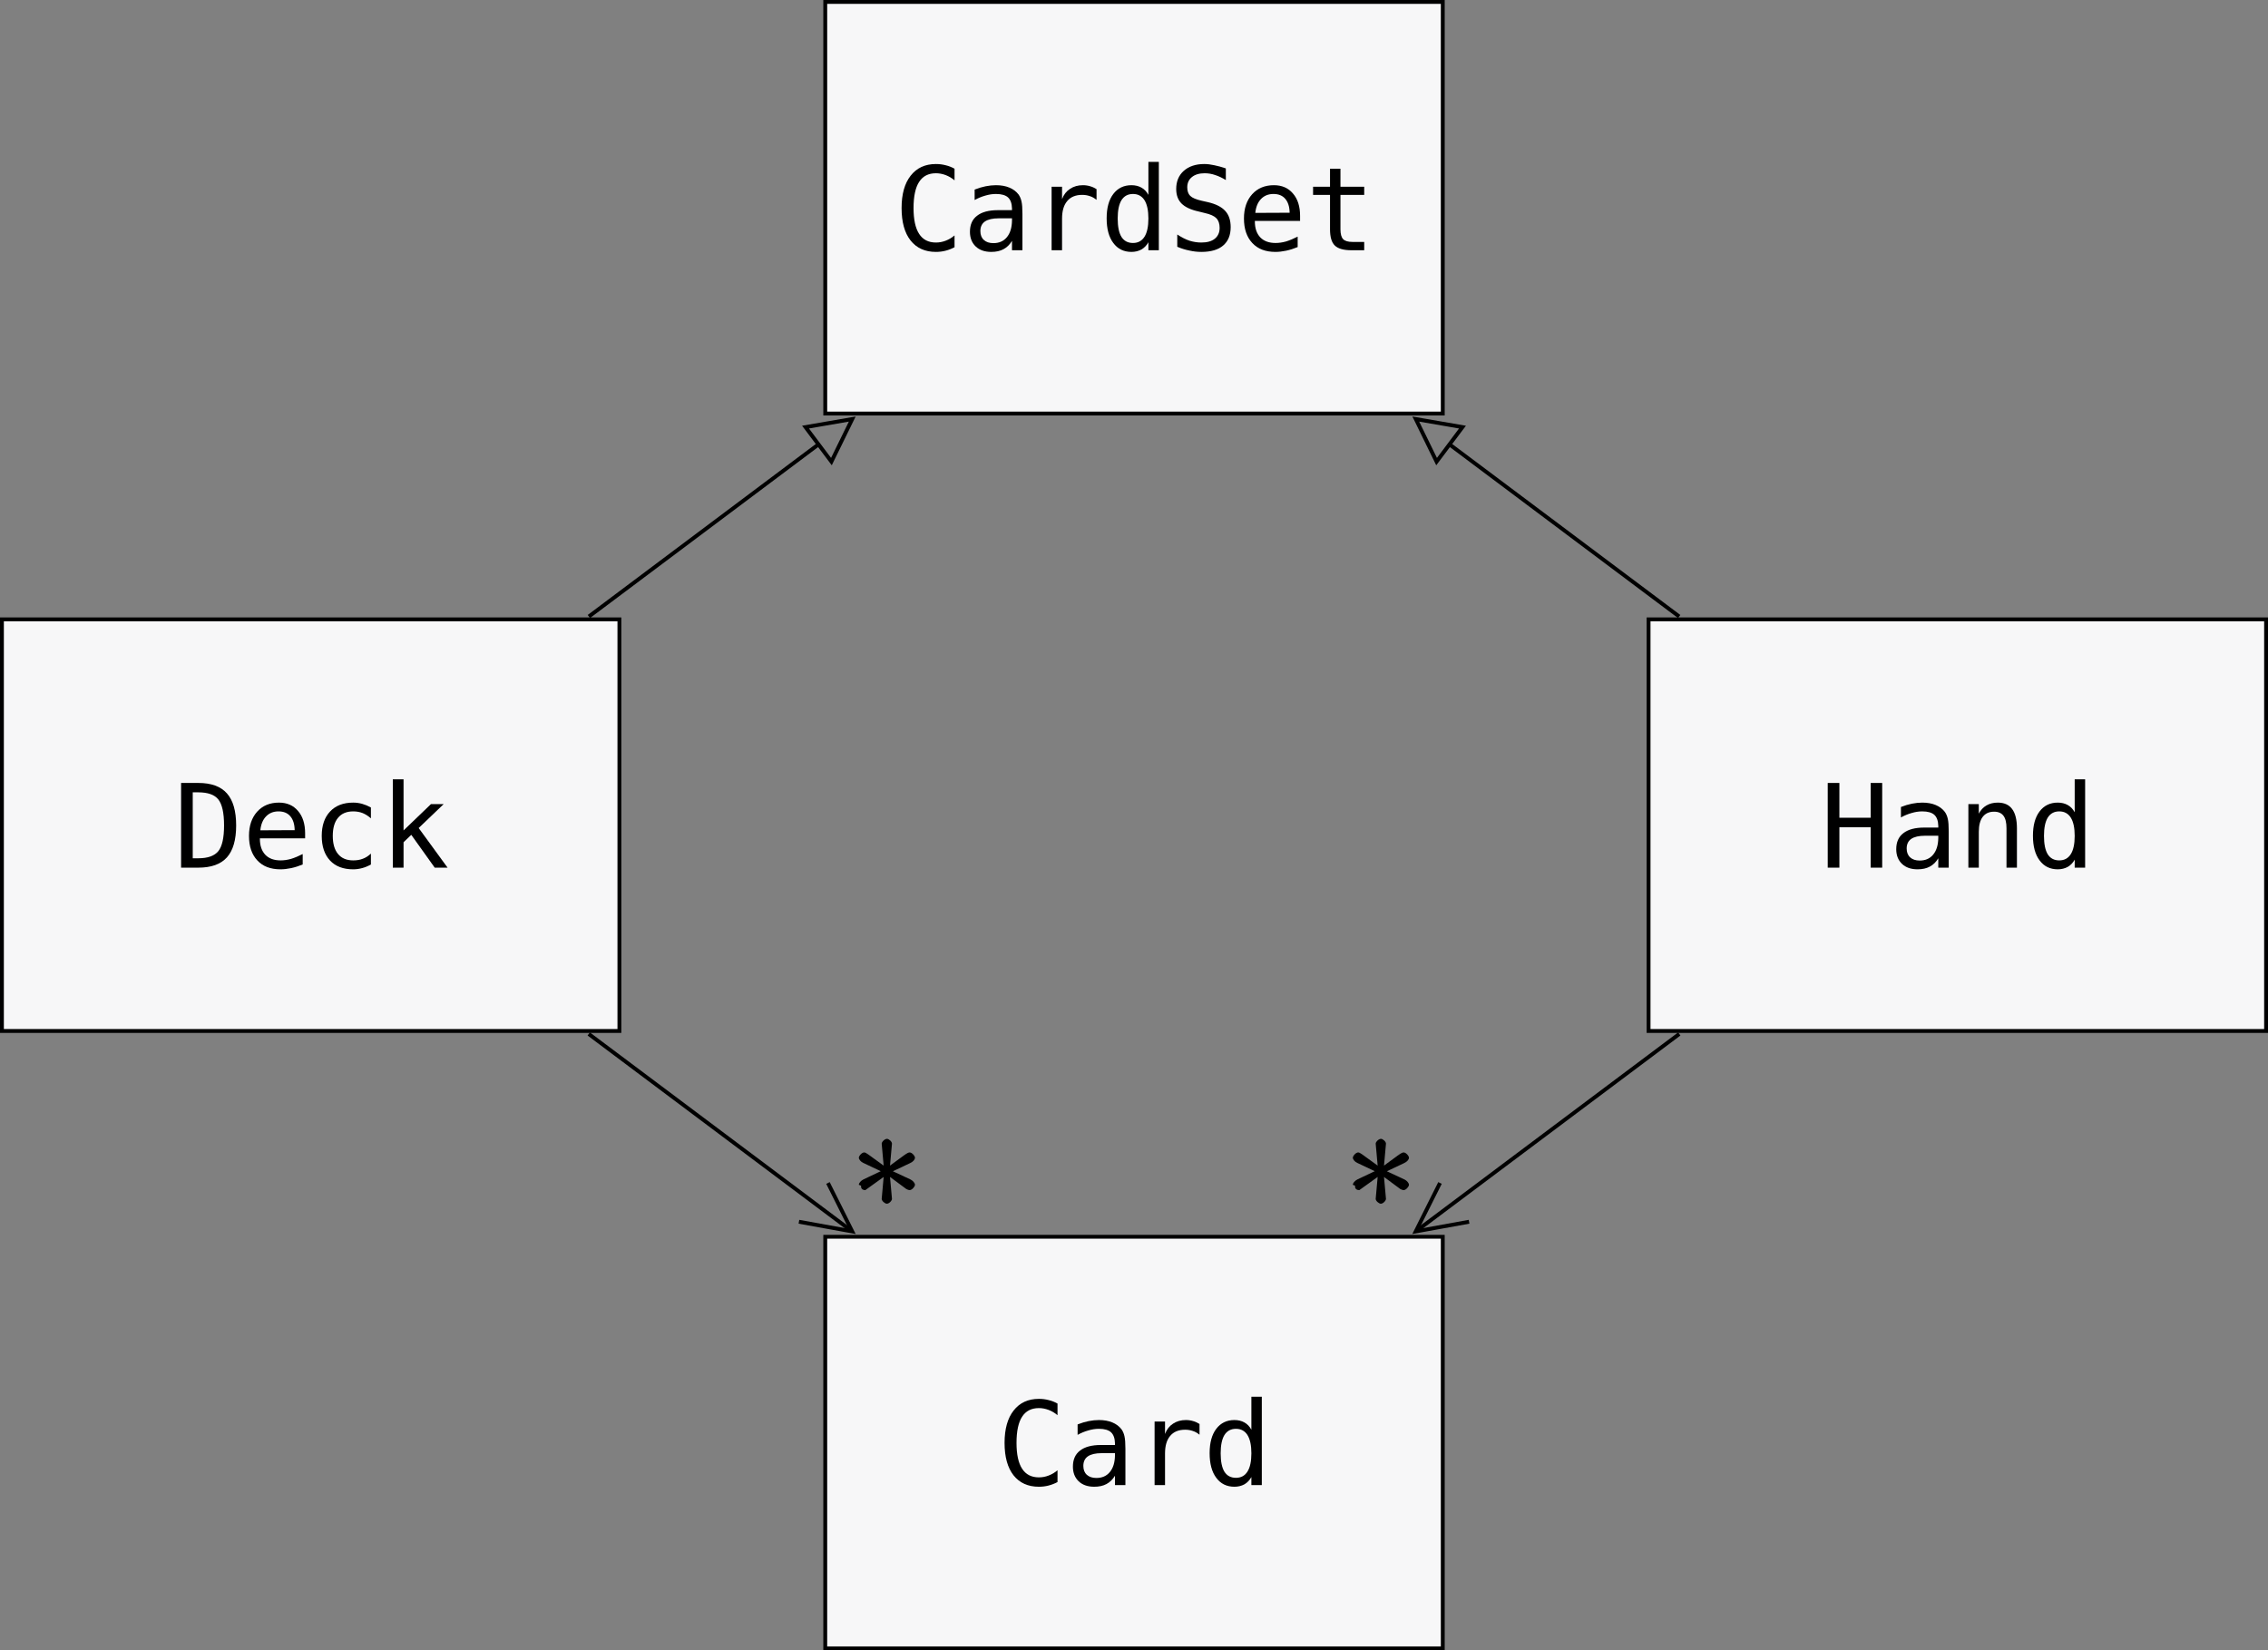 <?xml version="1.0" encoding="UTF-8"?>
<svg xmlns="http://www.w3.org/2000/svg" xmlns:xlink="http://www.w3.org/1999/xlink" width="234.257pt" height="170.477pt" viewBox="0 0 234.257 170.477" version="1.1">
<rect x="0" y="0" width="234.257" height="170.477" fill="#808080" stroke="none"/>
<defs>
<g>
<symbol overflow="visible" id="glyph0-0">
<path style="stroke:none;" d="M 0.609 2.125 L 0.609 -8.469 L 6.609 -8.469 L 6.609 2.125 Z M 1.281 1.453 L 5.938 1.453 L 5.938 -7.781 L 1.281 -7.781 Z M 1.281 1.453 "/>
</symbol>
<symbol overflow="visible" id="glyph0-1">
<path style="stroke:none;" d="M 6.281 -0.312 C 5.988 -0.156 5.68 -0.035 5.359 0.047 C 5.047 0.129 4.711 0.172 4.359 0.172 C 3.234 0.172 2.359 -0.223 1.734 -1.016 C 1.117 -1.805 0.812 -2.922 0.812 -4.359 C 0.812 -5.797 1.125 -6.91 1.75 -7.703 C 2.375 -8.504 3.242 -8.906 4.359 -8.906 C 4.711 -8.906 5.047 -8.863 5.359 -8.781 C 5.68 -8.707 5.988 -8.586 6.281 -8.422 L 6.281 -7.219 C 6 -7.457 5.691 -7.641 5.359 -7.766 C 5.023 -7.891 4.691 -7.953 4.359 -7.953 C 3.586 -7.953 3.008 -7.656 2.625 -7.062 C 2.238 -6.469 2.047 -5.566 2.047 -4.359 C 2.047 -3.172 2.238 -2.281 2.625 -1.688 C 3.008 -1.094 3.586 -0.797 4.359 -0.797 C 4.703 -0.797 5.035 -0.859 5.359 -0.984 C 5.691 -1.109 6 -1.289 6.281 -1.531 Z M 6.281 -0.312 "/>
</symbol>
<symbol overflow="visible" id="glyph0-2">
<path style="stroke:none;" d="M 4.109 -3.297 L 3.75 -3.297 C 3.125 -3.297 2.648 -3.188 2.328 -2.969 C 2.016 -2.75 1.859 -2.422 1.859 -1.984 C 1.859 -1.586 1.977 -1.281 2.219 -1.062 C 2.457 -0.844 2.785 -0.734 3.203 -0.734 C 3.797 -0.734 4.258 -0.938 4.594 -1.344 C 4.938 -1.758 5.113 -2.332 5.125 -3.062 L 5.125 -3.297 Z M 6.203 -3.75 L 6.203 0 L 5.125 0 L 5.125 -0.969 C 4.895 -0.582 4.602 -0.297 4.25 -0.109 C 3.906 0.078 3.484 0.172 2.984 0.172 C 2.305 0.172 1.77 -0.016 1.375 -0.391 C 0.977 -0.773 0.781 -1.281 0.781 -1.906 C 0.781 -2.633 1.023 -3.188 1.516 -3.562 C 2.004 -3.945 2.723 -4.141 3.672 -4.141 L 5.125 -4.141 L 5.125 -4.312 C 5.113 -4.832 4.977 -5.211 4.719 -5.453 C 4.457 -5.691 4.039 -5.812 3.469 -5.812 C 3.102 -5.812 2.734 -5.754 2.359 -5.641 C 1.984 -5.535 1.617 -5.383 1.266 -5.188 L 1.266 -6.266 C 1.66 -6.422 2.039 -6.535 2.406 -6.609 C 2.77 -6.68 3.125 -6.719 3.469 -6.719 C 4.008 -6.719 4.473 -6.633 4.859 -6.469 C 5.242 -6.312 5.555 -6.078 5.797 -5.766 C 5.941 -5.566 6.047 -5.32 6.109 -5.031 C 6.172 -4.75 6.203 -4.32 6.203 -3.75 Z M 6.203 -3.75 "/>
</symbol>
<symbol overflow="visible" id="glyph0-3">
<path style="stroke:none;" d="M 6.766 -5.203 C 6.535 -5.391 6.301 -5.52 6.062 -5.594 C 5.82 -5.676 5.562 -5.719 5.281 -5.719 C 4.602 -5.719 4.086 -5.504 3.734 -5.078 C 3.379 -4.66 3.203 -4.055 3.203 -3.266 L 3.203 0 L 2.125 0 L 2.125 -6.562 L 3.203 -6.562 L 3.203 -5.281 C 3.379 -5.75 3.656 -6.102 4.031 -6.344 C 4.406 -6.594 4.848 -6.719 5.359 -6.719 C 5.629 -6.719 5.879 -6.68 6.109 -6.609 C 6.336 -6.547 6.555 -6.445 6.766 -6.312 Z M 6.766 -5.203 "/>
</symbol>
<symbol overflow="visible" id="glyph0-4">
<path style="stroke:none;" d="M 5.031 -5.719 L 5.031 -9.125 L 6.109 -9.125 L 6.109 0 L 5.031 0 L 5.031 -0.828 C 4.852 -0.504 4.613 -0.254 4.312 -0.078 C 4.008 0.086 3.664 0.172 3.281 0.172 C 2.488 0.172 1.863 -0.133 1.406 -0.75 C 0.945 -1.363 0.719 -2.211 0.719 -3.297 C 0.719 -4.367 0.945 -5.207 1.406 -5.812 C 1.863 -6.414 2.488 -6.719 3.281 -6.719 C 3.676 -6.719 4.02 -6.633 4.312 -6.469 C 4.613 -6.301 4.852 -6.051 5.031 -5.719 Z M 1.859 -3.281 C 1.859 -2.438 1.988 -1.801 2.25 -1.375 C 2.52 -0.957 2.914 -0.75 3.438 -0.75 C 3.957 -0.75 4.352 -0.961 4.625 -1.391 C 4.895 -1.816 5.031 -2.445 5.031 -3.281 C 5.031 -4.113 4.895 -4.742 4.625 -5.172 C 4.352 -5.598 3.957 -5.812 3.438 -5.812 C 2.914 -5.812 2.52 -5.598 2.25 -5.172 C 1.988 -4.742 1.859 -4.113 1.859 -3.281 Z M 1.859 -3.281 "/>
</symbol>
<symbol overflow="visible" id="glyph0-5">
<path style="stroke:none;" d="M 5.938 -8.453 L 5.938 -7.25 C 5.57 -7.477 5.207 -7.648 4.844 -7.766 C 4.488 -7.891 4.125 -7.953 3.75 -7.953 C 3.195 -7.953 2.758 -7.82 2.438 -7.562 C 2.113 -7.301 1.953 -6.945 1.953 -6.5 C 1.953 -6.113 2.055 -5.816 2.266 -5.609 C 2.473 -5.41 2.867 -5.242 3.453 -5.109 L 4.078 -4.969 C 4.898 -4.781 5.5 -4.477 5.875 -4.062 C 6.25 -3.656 6.438 -3.098 6.438 -2.391 C 6.438 -1.555 6.176 -0.922 5.656 -0.484 C 5.145 -0.047 4.395 0.172 3.406 0.172 C 3 0.172 2.586 0.125 2.172 0.031 C 1.754 -0.051 1.336 -0.18 0.922 -0.359 L 0.922 -1.625 C 1.367 -1.332 1.789 -1.117 2.188 -0.984 C 2.594 -0.859 3 -0.797 3.406 -0.797 C 4.008 -0.797 4.473 -0.926 4.797 -1.188 C 5.129 -1.457 5.297 -1.832 5.297 -2.312 C 5.297 -2.75 5.18 -3.082 4.953 -3.312 C 4.734 -3.539 4.336 -3.719 3.766 -3.844 L 3.141 -4 C 2.328 -4.176 1.734 -4.453 1.359 -4.828 C 0.992 -5.203 0.812 -5.703 0.812 -6.328 C 0.812 -7.109 1.07 -7.734 1.594 -8.203 C 2.125 -8.672 2.828 -8.906 3.703 -8.906 C 4.035 -8.906 4.383 -8.863 4.75 -8.781 C 5.125 -8.707 5.52 -8.598 5.938 -8.453 Z M 5.938 -8.453 "/>
</symbol>
<symbol overflow="visible" id="glyph0-6">
<path style="stroke:none;" d="M 6.516 -3.547 L 6.516 -3.031 L 1.844 -3.031 L 1.844 -2.984 C 1.844 -2.273 2.031 -1.723 2.406 -1.328 C 2.781 -0.941 3.305 -0.75 3.984 -0.75 C 4.328 -0.75 4.688 -0.801 5.062 -0.906 C 5.438 -1.02 5.836 -1.188 6.266 -1.406 L 6.266 -0.328 C 5.859 -0.16 5.461 -0.035 5.078 0.047 C 4.691 0.129 4.32 0.172 3.969 0.172 C 2.945 0.172 2.148 -0.133 1.578 -0.75 C 1.004 -1.363 0.719 -2.207 0.719 -3.281 C 0.719 -4.32 1 -5.156 1.562 -5.781 C 2.125 -6.406 2.875 -6.719 3.812 -6.719 C 4.645 -6.719 5.301 -6.43 5.781 -5.859 C 6.27 -5.297 6.516 -4.523 6.516 -3.547 Z M 5.438 -3.875 C 5.426 -4.5 5.273 -4.977 4.984 -5.312 C 4.703 -5.645 4.297 -5.812 3.766 -5.812 C 3.242 -5.812 2.816 -5.641 2.484 -5.297 C 2.148 -4.953 1.953 -4.473 1.891 -3.859 Z M 5.438 -3.875 "/>
</symbol>
<symbol overflow="visible" id="glyph0-7">
<path style="stroke:none;" d="M 3.594 -8.422 L 3.594 -6.562 L 6.047 -6.562 L 6.047 -5.719 L 3.594 -5.719 L 3.594 -2.156 C 3.594 -1.676 3.688 -1.336 3.875 -1.141 C 4.062 -0.953 4.379 -0.859 4.828 -0.859 L 6.047 -0.859 L 6.047 0 L 4.734 0 C 3.922 0 3.348 -0.16 3.016 -0.484 C 2.68 -0.805 2.516 -1.363 2.516 -2.156 L 2.516 -5.719 L 0.766 -5.719 L 0.766 -6.562 L 2.516 -6.562 L 2.516 -8.422 Z M 3.594 -8.422 "/>
</symbol>
<symbol overflow="visible" id="glyph0-8">
<path style="stroke:none;" d="M 2.562 -0.969 C 3.551 -0.969 4.242 -1.211 4.641 -1.703 C 5.035 -2.191 5.234 -3.078 5.234 -4.359 C 5.234 -5.66 5.035 -6.555 4.641 -7.047 C 4.254 -7.535 3.562 -7.781 2.562 -7.781 L 2 -7.781 L 2 -0.969 Z M 2.578 -8.75 C 3.91 -8.75 4.895 -8.391 5.531 -7.672 C 6.164 -6.961 6.484 -5.859 6.484 -4.359 C 6.484 -2.867 6.164 -1.77 5.531 -1.062 C 4.895 -0.352 3.91 0 2.578 0 L 0.797 0 L 0.797 -8.75 Z M 2.578 -8.75 "/>
</symbol>
<symbol overflow="visible" id="glyph0-9">
<path style="stroke:none;" d="M 6.219 -0.328 C 5.926 -0.16 5.625 -0.035 5.312 0.047 C 5.008 0.129 4.703 0.172 4.391 0.172 C 3.367 0.172 2.57 -0.129 2 -0.734 C 1.426 -1.348 1.141 -2.195 1.141 -3.281 C 1.141 -4.352 1.426 -5.191 2 -5.797 C 2.57 -6.41 3.367 -6.719 4.391 -6.719 C 4.703 -6.719 5.008 -6.676 5.312 -6.594 C 5.613 -6.508 5.914 -6.383 6.219 -6.219 L 6.219 -5.094 C 5.938 -5.344 5.648 -5.523 5.359 -5.641 C 5.066 -5.754 4.742 -5.812 4.391 -5.812 C 3.711 -5.812 3.191 -5.594 2.828 -5.156 C 2.461 -4.719 2.281 -4.094 2.281 -3.281 C 2.281 -2.469 2.461 -1.844 2.828 -1.406 C 3.191 -0.969 3.711 -0.75 4.391 -0.75 C 4.766 -0.75 5.098 -0.805 5.391 -0.922 C 5.691 -1.035 5.969 -1.211 6.219 -1.453 Z M 6.219 -0.328 "/>
</symbol>
<symbol overflow="visible" id="glyph0-10">
<path style="stroke:none;" d="M 1.391 -9.125 L 2.5 -9.125 L 2.5 -3.844 L 5.328 -6.562 L 6.641 -6.562 L 4.062 -4.094 L 7.047 0 L 5.719 0 L 3.297 -3.391 L 2.5 -2.625 L 2.5 0 L 1.391 0 Z M 1.391 -9.125 "/>
</symbol>
<symbol overflow="visible" id="glyph0-11">
<path style="stroke:none;" d="M 0.797 -8.75 L 2 -8.75 L 2 -5.156 L 5.234 -5.156 L 5.234 -8.75 L 6.422 -8.75 L 6.422 0 L 5.234 0 L 5.234 -4.172 L 2 -4.172 L 2 0 L 0.797 0 Z M 0.797 -8.75 "/>
</symbol>
<symbol overflow="visible" id="glyph0-12">
<path style="stroke:none;" d="M 6.156 -4.062 L 6.156 0 L 5.078 0 L 5.078 -4.062 C 5.078 -4.656 4.973 -5.086 4.766 -5.359 C 4.555 -5.641 4.234 -5.781 3.797 -5.781 C 3.285 -5.781 2.895 -5.602 2.625 -5.25 C 2.352 -4.895 2.219 -4.379 2.219 -3.703 L 2.219 0 L 1.141 0 L 1.141 -6.562 L 2.219 -6.562 L 2.219 -5.578 C 2.414 -5.953 2.676 -6.234 3 -6.422 C 3.332 -6.617 3.723 -6.719 4.172 -6.719 C 4.836 -6.719 5.332 -6.5 5.656 -6.062 C 5.988 -5.625 6.156 -4.957 6.156 -4.062 Z M 6.156 -4.062 "/>
</symbol>
<symbol overflow="visible" id="glyph1-0">
<path style="stroke:none;" d=""/>
</symbol>
<symbol overflow="visible" id="glyph1-1">
<path style="stroke:none;" d="M 6.625 -6.719 C 6.625 -6.891 6.422 -7.141 6.172 -7.266 L 4.062 -8.25 L 4.062 -7.984 L 6.141 -8.969 C 6.422 -9.094 6.625 -9.328 6.625 -9.516 C 6.625 -9.703 6.312 -10.062 6.078 -10.062 C 5.969 -10.062 5.844 -10.016 5.453 -9.734 L 4.047 -8.703 L 4.25 -10.969 C 4.25 -11.188 3.922 -11.469 3.734 -11.469 C 3.5 -11.469 3.188 -11.156 3.188 -10.969 L 3.391 -8.703 L 1.797 -9.859 C 1.578 -10.016 1.469 -10.062 1.375 -10.062 C 1.141 -10.062 0.828 -9.703 0.828 -9.516 C 0.828 -9.344 1.031 -9.094 1.281 -8.984 L 3.391 -7.984 L 3.391 -8.266 L 1.312 -7.281 C 1.031 -7.141 0.828 -6.906 0.828 -6.719 L 1.062 -6.625 C 1.062 -6.625 0.969 -6.172 1.5 -6.172 L 3.391 -7.531 L 3.188 -5.266 C 3.188 -5.047 3.531 -4.766 3.719 -4.766 C 3.953 -4.766 4.25 -5.078 4.25 -5.266 L 4.047 -7.531 L 5.734 -6.281 C 5.812 -6.25 5.953 -6.172 6.078 -6.172 C 6.312 -6.172 6.625 -6.531 6.625 -6.719 Z M 6.625 -6.719 "/>
</symbol>
</g>
<clipPath id="clip1">
  <path d="M 170 63 L 234.258 63 L 234.258 107 L 170 107 Z M 170 63 "/>
</clipPath>
<clipPath id="clip2">
  <path d="M 85 127 L 150 127 L 150 170.477 L 85 170.477 Z M 85 127 "/>
</clipPath>
</defs>
<g id="surface1">
<path style="fill-rule:nonzero;fill:rgb(96.863%,96.863%,97.255%);fill-opacity:1;stroke-width:0.399;stroke-linecap:butt;stroke-linejoin:miter;stroke:rgb(0%,0%,0%);stroke-opacity:1;stroke-miterlimit:10;" d="M 31.892 21.26 L -31.89 21.26 L -31.89 -21.26 L 31.892 -21.26 Z M 31.892 21.26 " transform="matrix(1,0,0,-1,117.128,21.459)"/>
<g style="fill:rgb(0%,0%,0%);fill-opacity:1;">
  <use xlink:href="#glyph0-1" x="92.311" y="25.85"/>
  <use xlink:href="#glyph0-2" x="99.402" y="25.85"/>
  <use xlink:href="#glyph0-3" x="106.494" y="25.85"/>
  <use xlink:href="#glyph0-4" x="113.585" y="25.85"/>
  <use xlink:href="#glyph0-5" x="120.676" y="25.85"/>
  <use xlink:href="#glyph0-6" x="127.767" y="25.85"/>
  <use xlink:href="#glyph0-7" x="134.859" y="25.85"/>
</g>
<path style="fill-rule:nonzero;fill:rgb(96.863%,96.863%,97.255%);fill-opacity:1;stroke-width:0.399;stroke-linecap:butt;stroke-linejoin:miter;stroke:rgb(0%,0%,0%);stroke-opacity:1;stroke-miterlimit:10;" d="M -53.151 -42.521 L -116.929 -42.521 L -116.929 -85.041 L -53.151 -85.041 Z M -53.151 -42.521 " transform="matrix(1,0,0,-1,117.128,21.459)"/>
<g style="fill:rgb(0%,0%,0%);fill-opacity:1;">
  <use xlink:href="#glyph0-8" x="17.908" y="89.629"/>
  <use xlink:href="#glyph0-6" x="24.999" y="89.629"/>
  <use xlink:href="#glyph0-9" x="32.091" y="89.629"/>
  <use xlink:href="#glyph0-10" x="39.182" y="89.629"/>
</g>
<g clip-path="url(#clip1)" clip-rule="nonzero">
<path style="fill-rule:nonzero;fill:rgb(96.863%,96.863%,97.255%);fill-opacity:1;stroke-width:0.399;stroke-linecap:butt;stroke-linejoin:miter;stroke:rgb(0%,0%,0%);stroke-opacity:1;stroke-miterlimit:10;" d="M 116.931 -42.521 L 53.149 -42.521 L 53.149 -85.041 L 116.931 -85.041 Z M 116.931 -42.521 " transform="matrix(1,0,0,-1,117.128,21.459)"/>
</g>
<g style="fill:rgb(0%,0%,0%);fill-opacity:1;">
  <use xlink:href="#glyph0-11" x="187.986" y="89.629"/>
  <use xlink:href="#glyph0-2" x="195.077" y="89.629"/>
  <use xlink:href="#glyph0-12" x="202.169" y="89.629"/>
  <use xlink:href="#glyph0-4" x="209.26" y="89.629"/>
</g>
<g clip-path="url(#clip2)" clip-rule="nonzero">
<path style="fill-rule:nonzero;fill:rgb(96.863%,96.863%,97.255%);fill-opacity:1;stroke-width:0.399;stroke-linecap:butt;stroke-linejoin:miter;stroke:rgb(0%,0%,0%);stroke-opacity:1;stroke-miterlimit:10;" d="M 31.892 -106.299 L -31.89 -106.299 L -31.89 -148.822 L 31.892 -148.822 Z M 31.892 -106.299 " transform="matrix(1,0,0,-1,117.128,21.459)"/>
</g>
<g style="fill:rgb(0%,0%,0%);fill-opacity:1;">
  <use xlink:href="#glyph0-1" x="102.947" y="153.409"/>
  <use xlink:href="#glyph0-2" x="110.038" y="153.409"/>
  <use xlink:href="#glyph0-3" x="117.13" y="153.409"/>
  <use xlink:href="#glyph0-4" x="124.221" y="153.409"/>
</g>
<path style="fill:none;stroke-width:0.399;stroke-linecap:butt;stroke-linejoin:miter;stroke:rgb(0%,0%,0%);stroke-opacity:1;stroke-miterlimit:10;" d="M -56.304 -42.225 L -32.667 -24.506 " transform="matrix(1,0,0,-1,117.128,21.459)"/>
<path style="fill:none;stroke-width:0.399;stroke-linecap:butt;stroke-linejoin:miter;stroke:rgb(0%,0%,0%);stroke-opacity:1;stroke-miterlimit:10;" d="M 4.537 -0.001 L 0.199 2.217 L 0.2 -2.215 Z M 4.537 -0.001 " transform="matrix(0.804,-0.603,-0.603,-0.804,84.379,46.023)"/>
<path style="fill:none;stroke-width:0.399;stroke-linecap:butt;stroke-linejoin:miter;stroke:rgb(0%,0%,0%);stroke-opacity:1;stroke-miterlimit:10;" d="M 56.309 -42.225 L 32.669 -24.506 " transform="matrix(1,0,0,-1,117.128,21.459)"/>
<path style="fill:none;stroke-width:0.399;stroke-linecap:butt;stroke-linejoin:miter;stroke:rgb(0%,0%,0%);stroke-opacity:1;stroke-miterlimit:10;" d="M 4.534 -0.001 L 0.2 2.216 L 0.199 -2.217 Z M 4.534 -0.001 " transform="matrix(-0.804,-0.603,-0.603,0.804,149.879,46.023)"/>
<path style="fill:none;stroke-width:0.399;stroke-linecap:butt;stroke-linejoin:miter;stroke:rgb(0%,0%,0%);stroke-opacity:1;stroke-miterlimit:10;" d="M -56.319 -85.35 L -29.265 -105.627 " transform="matrix(1,0,0,-1,117.128,21.459)"/>
<path style="fill:none;stroke-width:0.399;stroke-linecap:butt;stroke-linejoin:miter;stroke:rgb(0%,0%,0%);stroke-opacity:1;stroke-miterlimit:10;" d="M -0.001 2.489 L 4.981 -0.003 L -0 -2.492 " transform="matrix(0.804,0.602,0.602,-0.804,84.021,124.204)"/>
<path style="fill:none;stroke-width:0.399;stroke-linecap:butt;stroke-linejoin:miter;stroke:rgb(0%,0%,0%);stroke-opacity:1;stroke-miterlimit:10;" d="M 56.321 -85.35 L 29.263 -105.627 " transform="matrix(1,0,0,-1,117.128,21.459)"/>
<path style="fill:none;stroke-width:0.399;stroke-linecap:butt;stroke-linejoin:miter;stroke:rgb(0%,0%,0%);stroke-opacity:1;stroke-miterlimit:10;" d="M -0.001 2.492 L 4.984 0.001 L 0.002 -2.491 " transform="matrix(-0.804,0.602,0.602,0.804,150.236,124.204)"/>
<g style="fill:rgb(0%,0%,0%);fill-opacity:1;">
  <use xlink:href="#glyph1-1" x="87.88" y="129.11"/>
</g>
<g style="fill:rgb(0%,0%,0%);fill-opacity:1;">
  <use xlink:href="#glyph1-1" x="138.904" y="129.11"/>
</g>
</g>
</svg>
